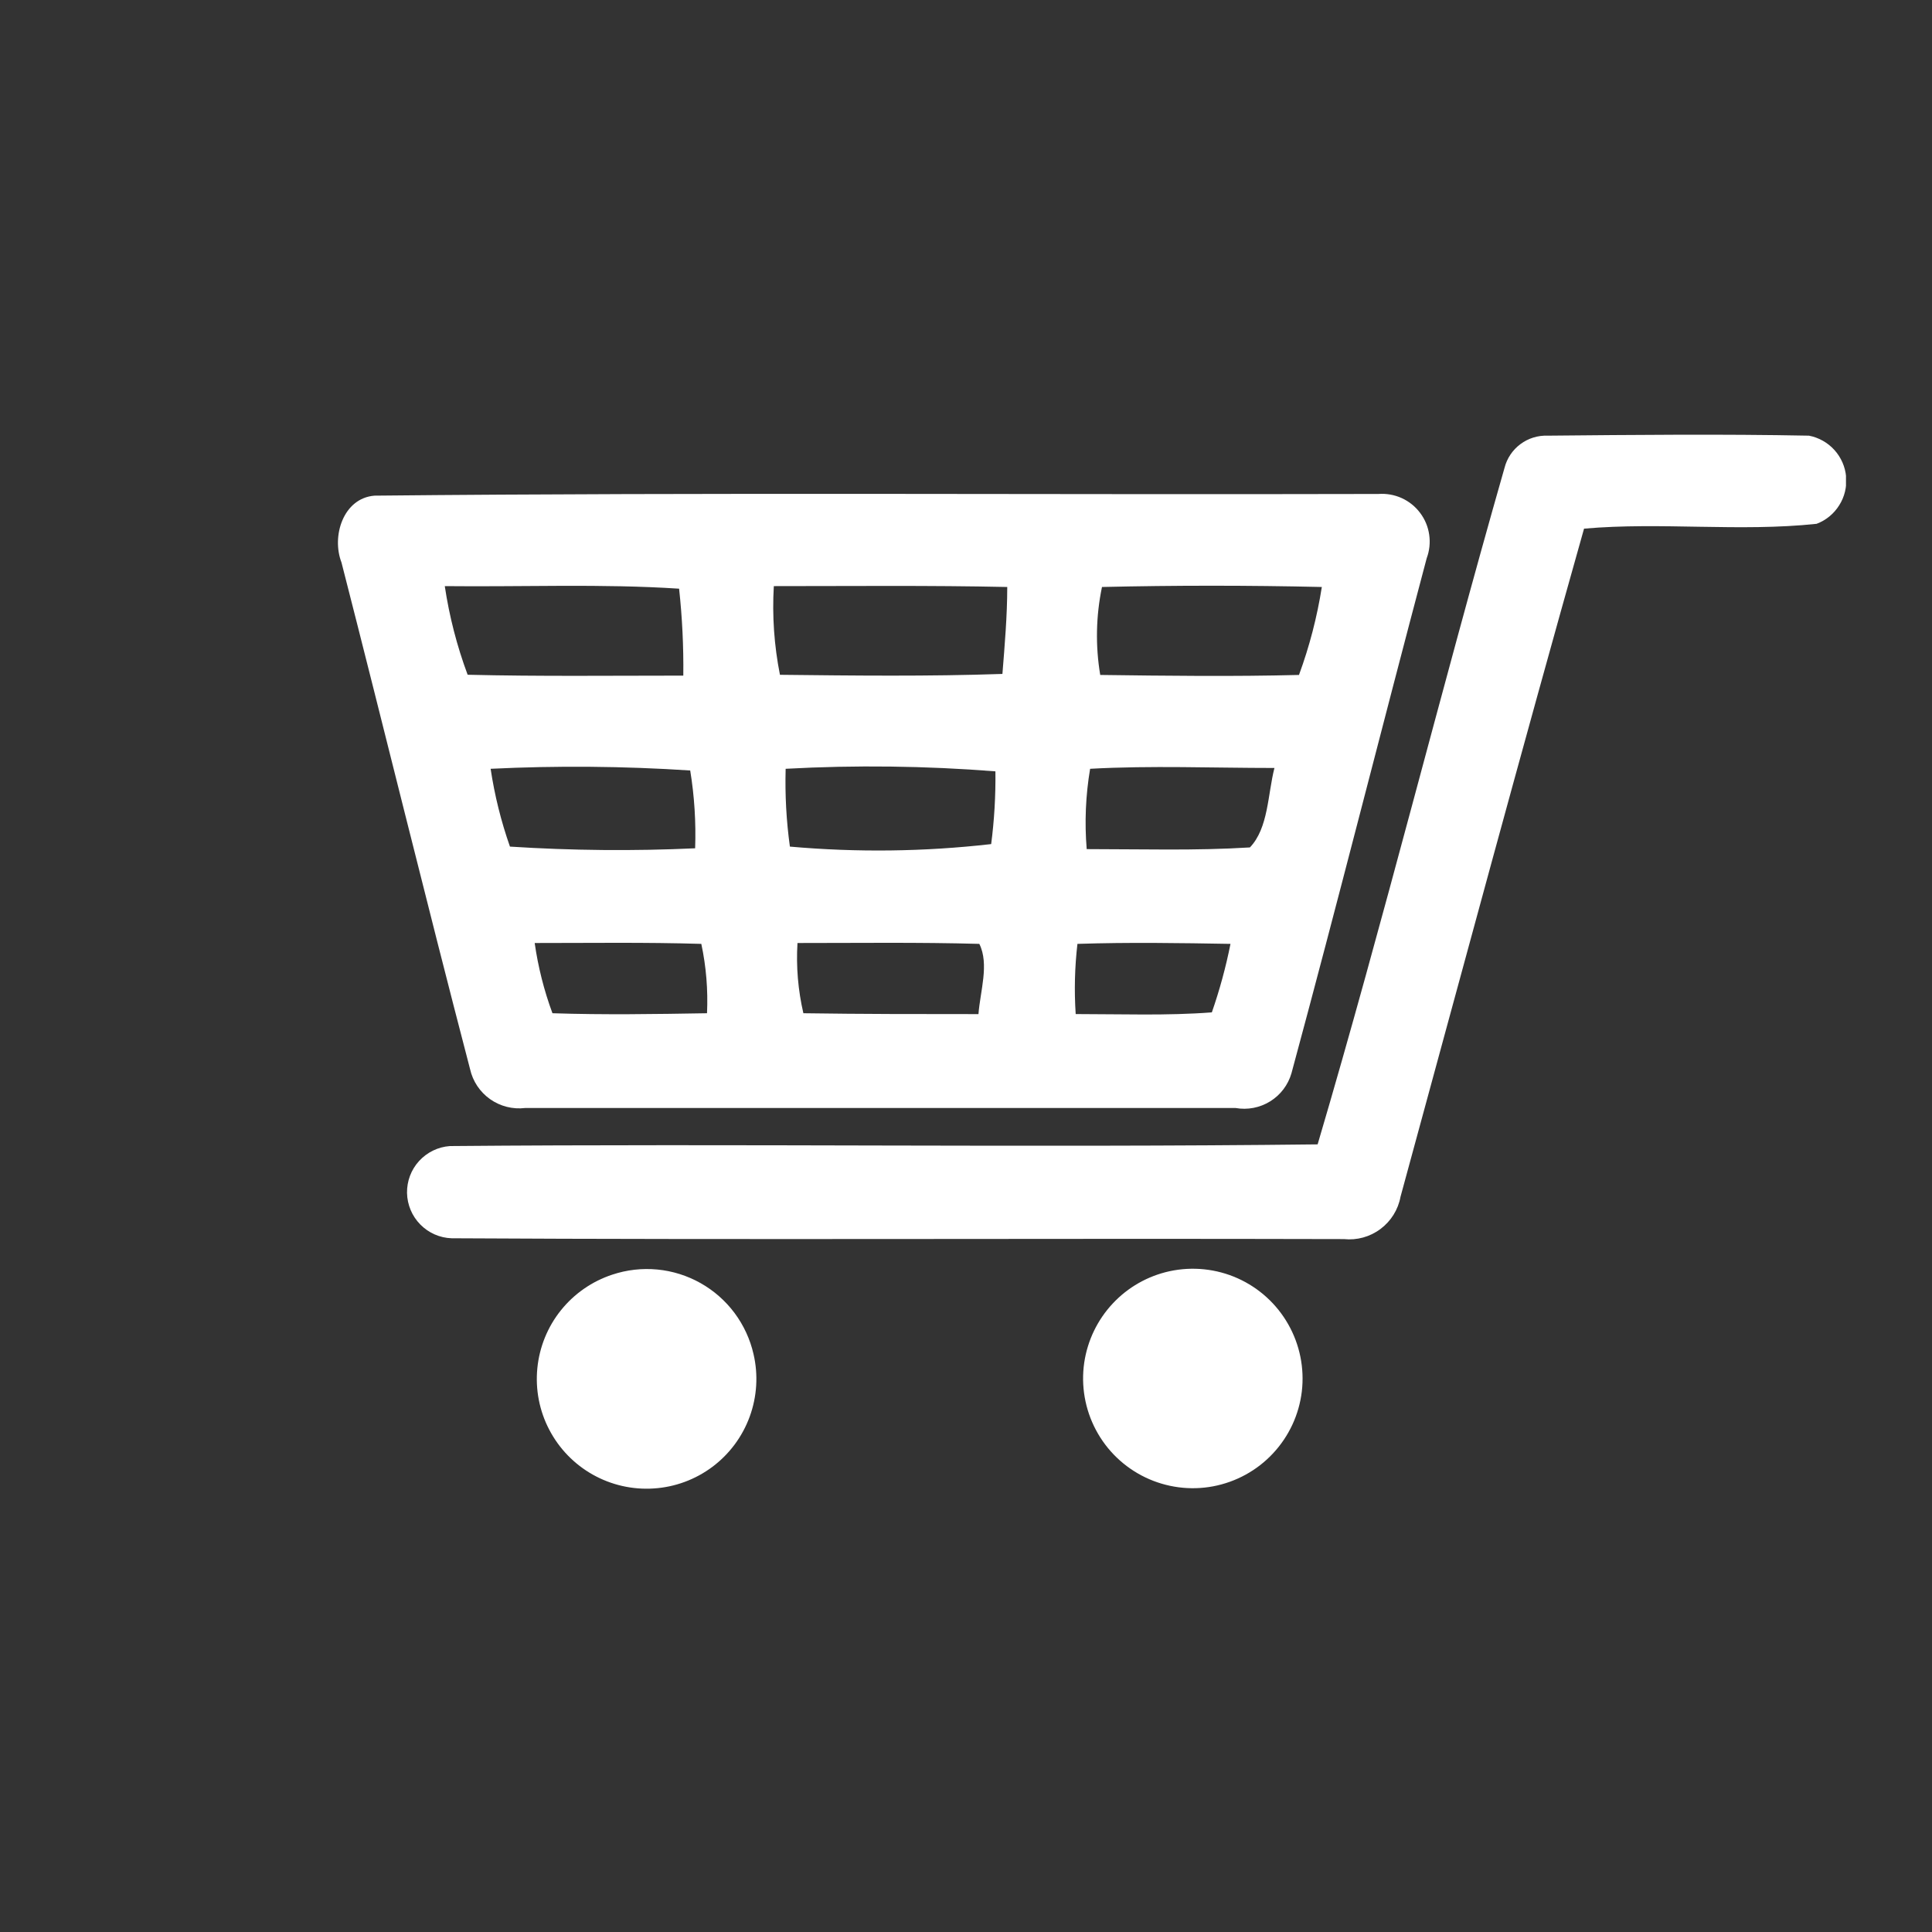 <svg width="40" height="40" viewBox="0 0 40 40" fill="none" xmlns="http://www.w3.org/2000/svg">
<rect x="0" y="0" width="40" height="40" fill="#333333" stroke="none"/>
<g clip-path="url(#clip0_189_1721)">
<path d="M37.453 9.02C35.653 8.985 33.846 9.003 32.043 9.02C31.84 9.012 31.641 9.074 31.479 9.195C31.316 9.316 31.2 9.489 31.15 9.685C29.818 14.343 28.65 19.054 27.28 23.693C21.291 23.763 15.304 23.675 9.315 23.728C9.071 23.745 8.843 23.856 8.677 24.037C8.512 24.217 8.423 24.454 8.427 24.699C8.432 24.944 8.53 25.177 8.702 25.352C8.873 25.526 9.105 25.629 9.35 25.637C15.514 25.672 21.66 25.637 27.824 25.654C28.094 25.682 28.364 25.608 28.581 25.445C28.798 25.283 28.947 25.045 28.996 24.778C30.257 20.156 31.496 15.551 32.796 10.945C34.389 10.805 36.018 11.015 37.611 10.845C37.805 10.772 37.969 10.637 38.079 10.461C38.19 10.286 38.239 10.079 38.222 9.873C38.204 9.666 38.119 9.471 37.98 9.317C37.842 9.164 37.656 9.059 37.453 9.02V9.02Z" fill="white"/>
<path d="M10.873 22.94H25.582C25.829 22.984 26.084 22.935 26.298 22.802C26.511 22.67 26.668 22.463 26.738 22.222C27.7 18.668 28.594 15.113 29.538 11.558C29.596 11.403 29.614 11.235 29.59 11.071C29.567 10.907 29.502 10.751 29.402 10.619C29.303 10.486 29.172 10.381 29.02 10.312C28.869 10.244 28.703 10.215 28.538 10.227C21.604 10.245 14.687 10.192 7.753 10.262C7.106 10.314 6.86 11.102 7.07 11.645C7.963 15.13 8.821 18.645 9.732 22.134C9.788 22.386 9.936 22.608 10.147 22.757C10.358 22.906 10.617 22.971 10.873 22.94V22.94ZM20.258 20.996C19.049 20.996 17.842 20.996 16.633 20.978C16.523 20.502 16.481 20.012 16.511 19.524C17.755 19.524 19.032 19.507 20.276 19.542C20.485 19.963 20.293 20.524 20.258 20.997V20.996ZM20.521 17.476C19.137 17.634 17.741 17.651 16.354 17.528C16.28 16.994 16.251 16.456 16.266 15.917C17.713 15.838 19.164 15.856 20.609 15.97C20.615 16.474 20.586 16.977 20.521 17.477V17.476ZM22.815 12.153C24.321 12.118 25.844 12.118 27.367 12.153C27.269 12.774 27.111 13.384 26.894 13.974C25.529 14.009 24.145 13.992 22.779 13.974C22.678 13.371 22.69 12.754 22.815 12.155V12.153ZM22.57 15.917C23.83 15.847 25.108 15.9 26.386 15.9C26.246 16.442 26.263 17.143 25.878 17.545C24.758 17.615 23.62 17.58 22.499 17.58C22.453 17.024 22.477 16.465 22.57 15.915V15.917ZM22.307 19.542C23.375 19.507 24.426 19.524 25.476 19.542C25.38 20.023 25.251 20.497 25.09 20.96C24.163 21.031 23.217 20.995 22.271 20.995C22.239 20.511 22.251 20.025 22.307 19.543V19.542ZM16.021 12.135C17.632 12.135 19.243 12.118 20.854 12.153C20.854 12.748 20.801 13.361 20.754 13.953C19.213 14.006 17.689 13.988 16.148 13.971C16.028 13.368 15.985 12.751 16.021 12.137V12.135ZM14.638 20.978C13.569 20.996 12.502 21.013 11.438 20.978C11.264 20.508 11.141 20.02 11.07 19.524C12.226 19.524 13.364 19.507 14.52 19.542C14.621 20.014 14.66 20.497 14.638 20.979V20.978ZM14.393 17.563C13.115 17.622 11.835 17.61 10.558 17.528C10.374 17.005 10.24 16.465 10.158 15.917C11.535 15.85 12.914 15.862 14.29 15.952C14.377 16.485 14.411 17.025 14.392 17.565L14.393 17.563ZM9.21 12.135C10.839 12.153 12.449 12.083 14.06 12.188C14.125 12.786 14.154 13.387 14.147 13.988C12.659 13.988 11.17 14.006 9.682 13.97C9.461 13.377 9.303 12.763 9.209 12.137L9.21 12.135Z" fill="white"/>
<path d="M12.677 26.39C12.258 26.528 11.889 26.784 11.613 27.128C11.337 27.472 11.168 27.889 11.125 28.328C11.082 28.767 11.167 29.209 11.371 29.599C11.575 29.991 11.888 30.314 12.272 30.53C12.656 30.746 13.095 30.846 13.535 30.817C13.975 30.789 14.397 30.633 14.75 30.369C15.103 30.104 15.371 29.743 15.522 29.329C15.673 28.915 15.701 28.465 15.601 28.036C15.531 27.728 15.397 27.438 15.208 27.184C15.019 26.931 14.779 26.72 14.504 26.565C14.228 26.41 13.924 26.314 13.609 26.284C13.294 26.254 12.977 26.29 12.677 26.39V26.39Z" fill="white"/>
<path d="M24.216 26.319C23.764 26.417 23.352 26.651 23.037 26.989C22.721 27.327 22.516 27.753 22.448 28.211C22.378 28.69 22.463 29.179 22.69 29.606C22.917 30.034 23.275 30.377 23.711 30.587C24.148 30.797 24.64 30.862 25.115 30.773C25.591 30.683 26.026 30.445 26.356 30.091C26.687 29.737 26.896 29.287 26.953 28.807C27.009 28.326 26.911 27.84 26.672 27.419C26.433 26.997 26.066 26.664 25.625 26.466C25.183 26.268 24.689 26.217 24.216 26.319V26.319Z" fill="white"/>
</g>
<defs>
<clipPath id="clip0_189_1721">
<rect width="31.219" height="21.829" fill="white" transform="translate(7 9)"/>
</clipPath>
</defs>
</svg>
